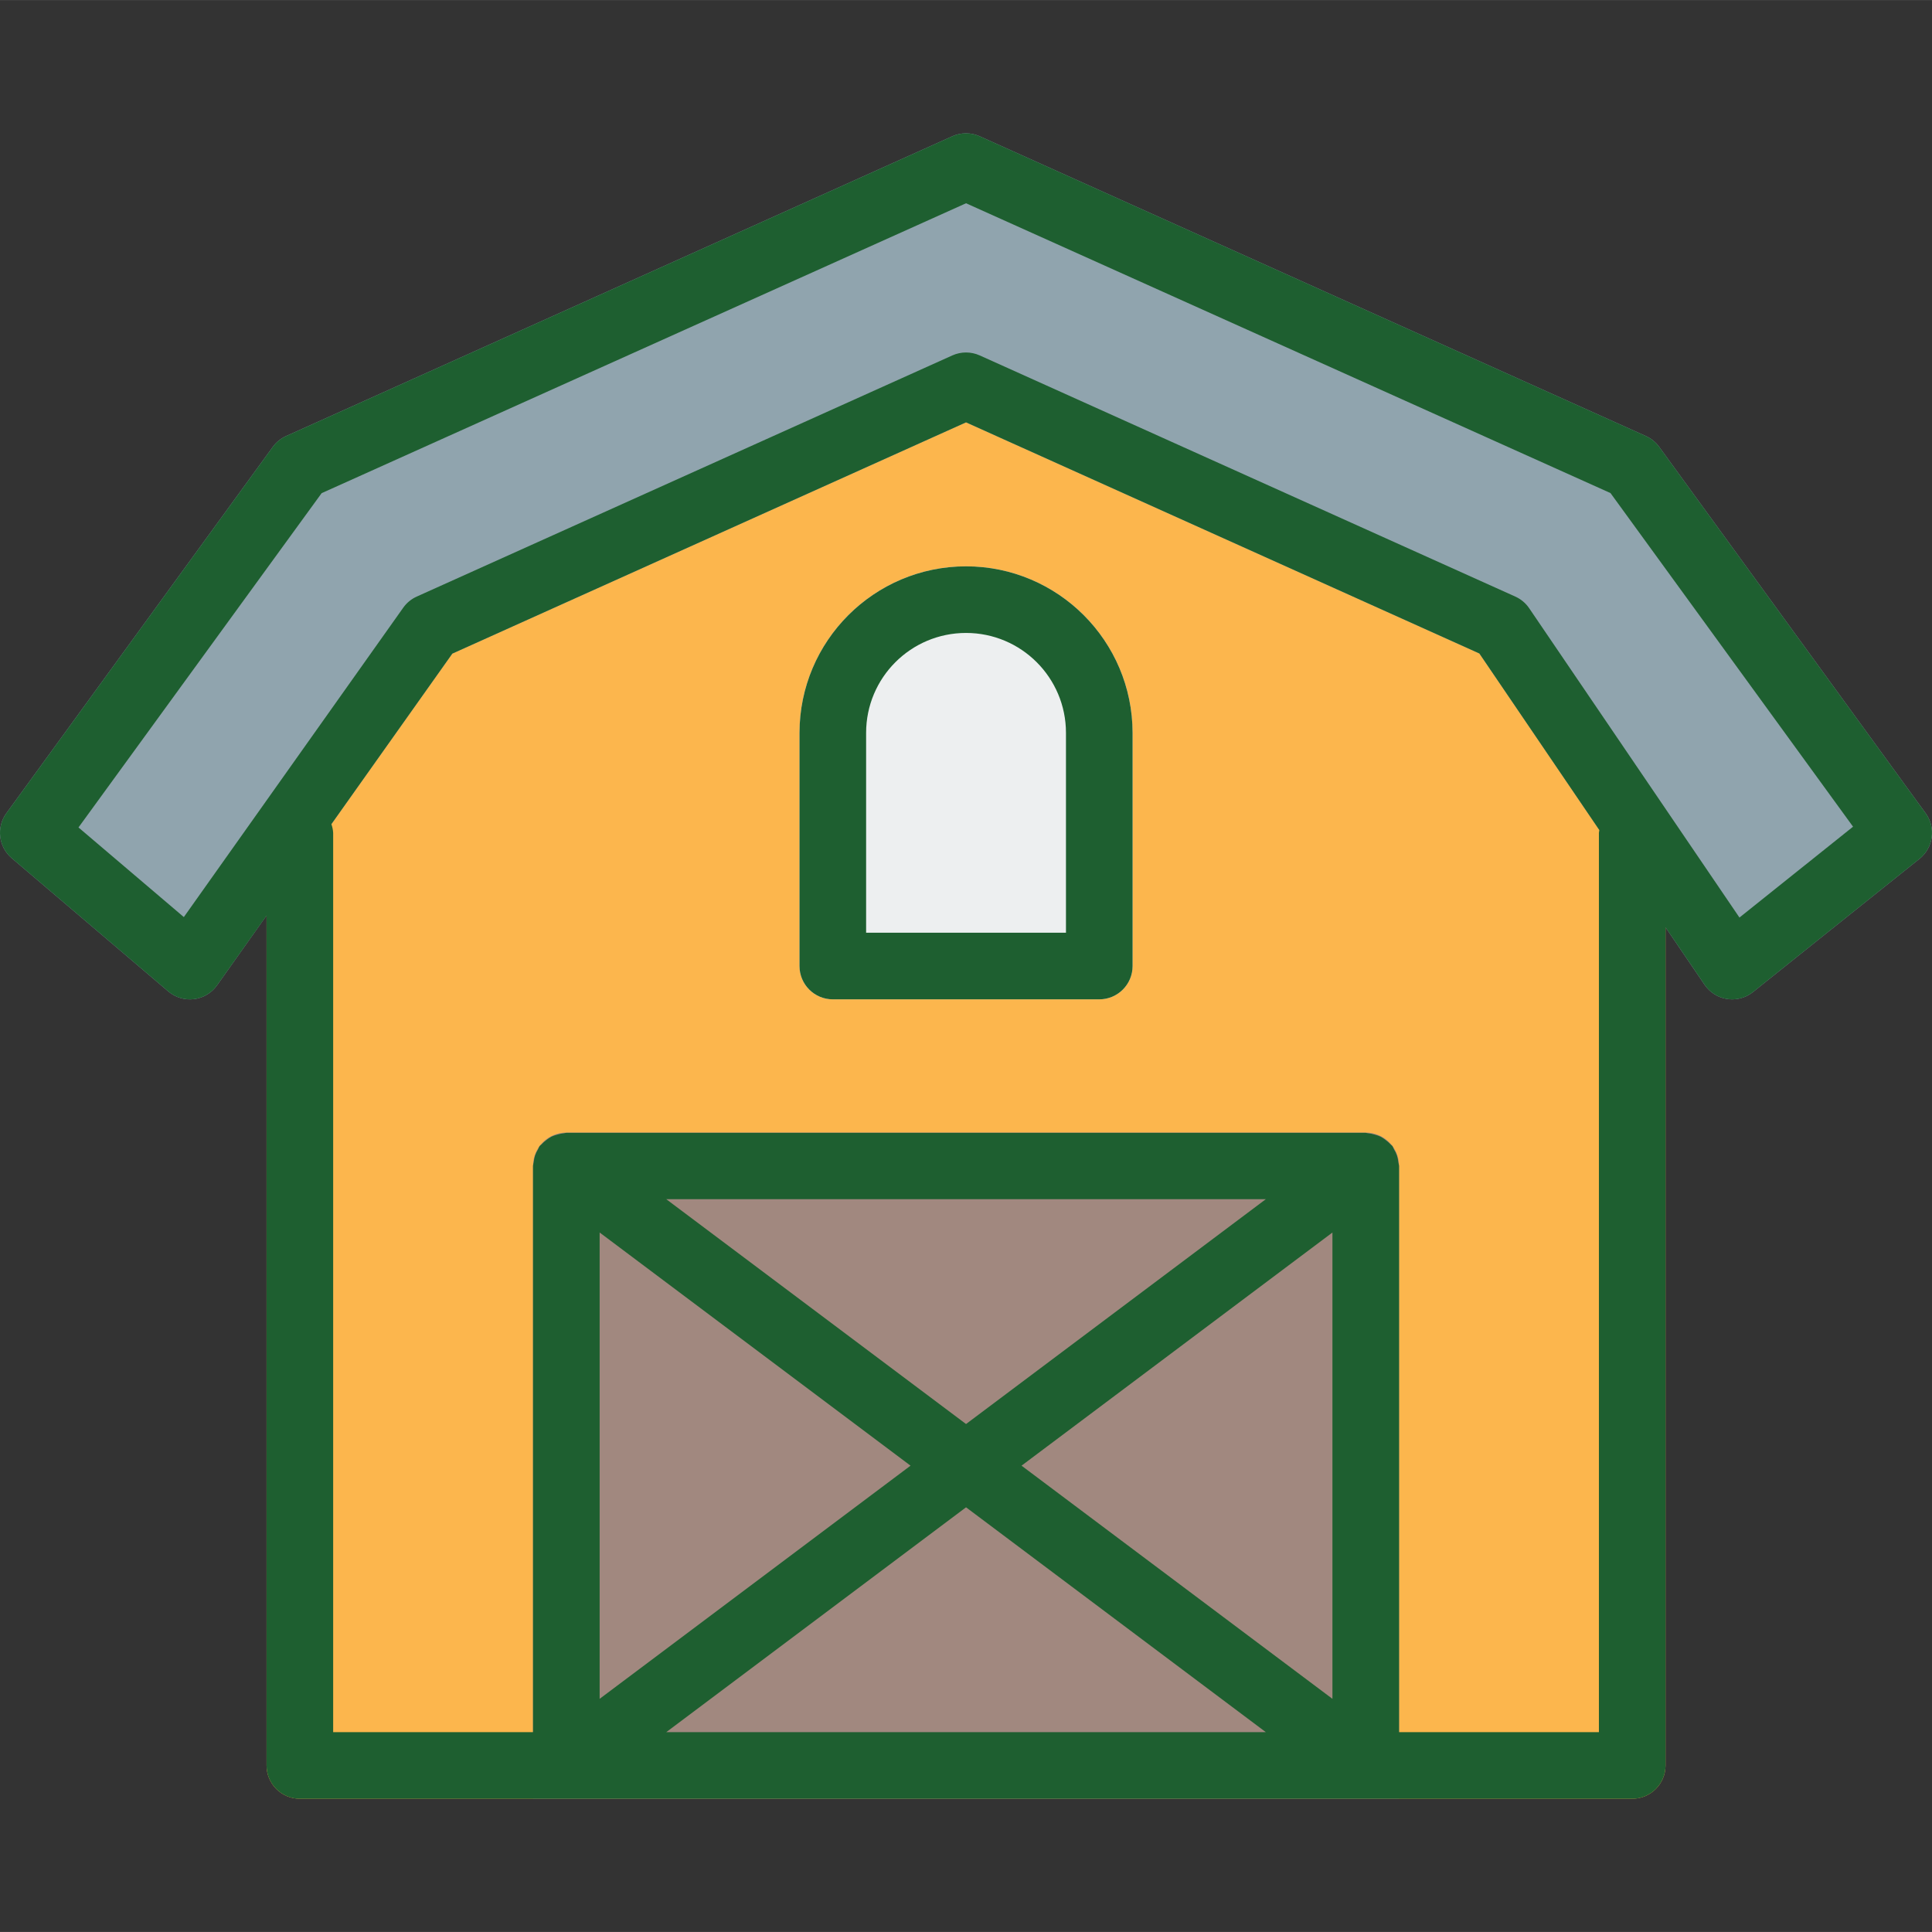 <?xml version="1.0" encoding="UTF-8"?>
<!DOCTYPE svg PUBLIC '-//W3C//DTD SVG 1.0//EN'
          'http://www.w3.org/TR/2001/REC-SVG-20010904/DTD/svg10.dtd'>
<svg contentScriptType="text/ecmascript" width="100pt" xmlns:xlink="http://www.w3.org/1999/xlink" zoomAndPan="magnify" contentStyleType="text/css" viewBox="0 -32 464.02 464" height="100.0pt" preserveAspectRatio="xMidYMid meet" xmlns="http://www.w3.org/2000/svg" version="1.0"
><rect x="0" y="-32" width="464.02" height="464" fill="#333333" stroke="none"/><path style="fill:#fcb64d;" d="m398.633 160.234-31.359-46.16c-.828-1.227-1.984-2.195-3.336-2.801l-128.633-57.922c-2.09-.941-4.484-.941-6.574 0l-128.641 57.922c-1.297.586-2.418 1.508-3.238 2.672l-31.363 44.238c-.957 1.352-1.469 2.969-1.469 4.625v229.199c0 4.418 3.582 8 8 8h320c4.418 0 8-3.582 8-8v-227.277c-.004-1.605-.488-3.168-1.387-4.496zm0 0"
  /><path style="fill:#a1887f;" d="m336.02 248.008v152h-208v-152c0-4.418 3.582-8 8-8h192c4.418 0 8 3.582 8 8zm0 0"
  /><path style="fill:#edeff0;" d="m232.02 104.008c-22.082.027-39.977 17.922-40 40v56c0 4.418 3.582 8 8 8h64c4.418 0 8-3.582 8-8v-56c-.027-22.078-17.922-39.973-40-40zm0 0"
  /><path style="fill:#90a4ae;" d="m462.488 163.305-64-88c-.824-1.125-1.926-2.02-3.199-2.59l-160-72c-2.086-.938-4.473-.938-6.559 0l-160 72c-1.273.57-2.379 1.461-3.199 2.59l-64 88c-2.461 3.383-1.898 8.09 1.285 10.801l37.602 32c1.711 1.453 3.949 2.125 6.18 1.848 2.227-.281 4.234-1.48 5.531-3.312l56.504-79.672 123.387-55.543 123.293 55.512 54.09 79.574c1.258 1.844 3.227 3.082 5.43 3.41.395.059.789.086 1.188.086 1.816.004 3.578-.617 5-1.75l40-32c3.336-2.672 3.984-7.496 1.469-10.953zm0 0"
  /><g style="fill:#1e5f30;"
  ><path d="m462.488 163.305-64-88c-.824-1.125-1.926-2.02-3.199-2.59l-160-72c-2.086-.938-4.473-.938-6.559 0l-160 72c-1.273.57-2.379 1.461-3.199 2.59l-64 88c-2.461 3.383-1.898 8.09 1.285 10.801l37.602 32c1.711 1.453 3.949 2.125 6.18 1.848 2.227-.281 4.234-1.48 5.531-3.312l11.891-16.742v204.109c0 4.418 3.582 8 8 8h320c4.418 0 8-3.582 8-8v-201.301l9.383 13.797c1.254 1.848 3.219 3.086 5.422 3.418.398.059.793.086 1.195.086 1.816.004 3.578-.617 5-1.75l40-32c3.336-2.672 3.984-7.496 1.469-10.953zm-142.469 212.703-74.672-56 74.672-56zm-16 8h-144l72-54zm-72-74-72-54h144zm-13.328 10-74.672 56v-112zm165.328-152v216h-48v-136c-.043-.301-.105-.602-.188-.895-.078-1.094-.43-2.148-1.023-3.07-.109-.277-.242-.543-.391-.801-.121-.152-.289-.227-.406-.367-.375-.41-.785-.777-1.234-1.098-.379-.305-.789-.574-1.223-.801-.438-.199-.887-.355-1.352-.473-.543-.172-1.105-.285-1.672-.336-.176 0-.328-.102-.512-.102h-192c-.203 0-.363.094-.555.109-.543.051-1.078.156-1.598.32-.484.117-.957.281-1.41.488-.426.23-.836.5-1.215.801-.445.324-.855.691-1.223 1.098-.129.141-.297.215-.418.367-.148.258-.277.523-.391.801-.289.461-.523.957-.703 1.469-.164.523-.27 1.059-.32 1.602-.078.293-.133.59-.168.887v136h-48v-216c-.043-.707-.188-1.41-.426-2.078l29.047-40.961 123.379-55.543 123.293 55.512 28.801 42.398c.016.25-.094.441-.094.672zm33.758 20.355-50.504-74.289c-.828-1.227-1.984-2.195-3.336-2.801l-128.633-57.922c-2.09-.941-4.484-.941-6.574 0l-128.641 57.922c-1.297.582-2.418 1.504-3.238 2.664l-52.699 74.312-25.301-21.527 58.398-80.289 154.77-69.625 154.781 69.602 58.258 80.129zm0 0"
    /><path d="m232.02 104.008c-22.082.027-39.977 17.922-40 40v56c0 4.418 3.582 8 8 8h64c4.418 0 8-3.582 8-8v-56c-.027-22.078-17.922-39.973-40-40zm24 88h-48v-48c0-13.254 10.742-24 24-24 13.254 0 24 10.746 24 24zm0 0"
  /></g
></svg
>
